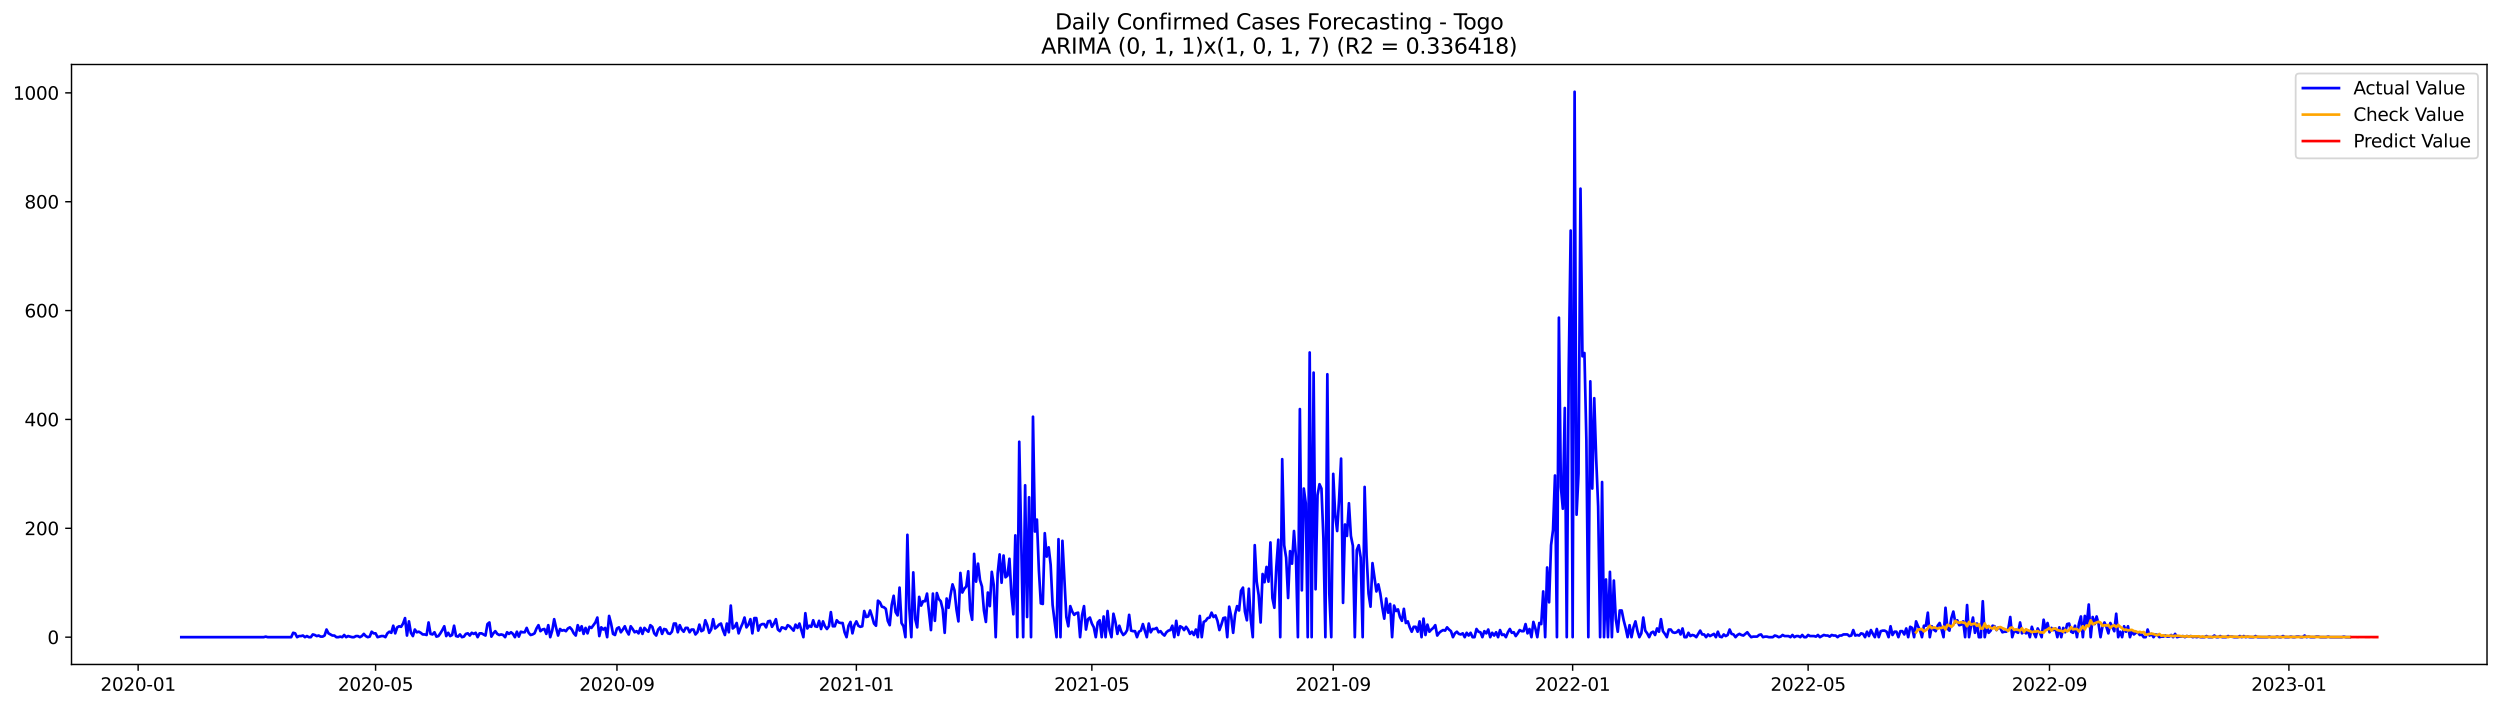 <?xml version="1.0" encoding="utf-8" standalone="no"?>
<!DOCTYPE svg PUBLIC "-//W3C//DTD SVG 1.1//EN"
  "http://www.w3.org/Graphics/SVG/1.1/DTD/svg11.dtd">
<svg xmlns:xlink="http://www.w3.org/1999/xlink" width="1386.05pt" height="392.274pt" viewBox="0 0 1386.05 392.274" xmlns="http://www.w3.org/2000/svg" version="1.1">
 <defs>
  <style type="text/css">*{stroke-linejoin: round; stroke-linecap: butt}</style>
 </defs>
 <g id="figure_1">
  <g id="patch_1">
   <path d="M 0 392.274 
L 1386.05 392.274 
L 1386.05 0 
L 0 0 
z
" style="fill: #ffffff"/>
  </g>
  <g id="axes_1">
   <g id="patch_2">
    <path d="M 39.65 368.396 
L 1378.85 368.396 
L 1378.85 35.755 
L 39.65 35.755 
z
" style="fill: #ffffff"/>
   </g>
   <g id="matplotlib.axis_1">
    <g id="xtick_1">
     <g id="line2d_1">
      <defs>
       <path id="m544995fcca" d="M 0 0 
L 0 3.5 
" style="stroke: #000000; stroke-width: 0.8"/>
      </defs>
      <g>
       <use xlink:href="#m544995fcca" x="76.587" y="368.396" style="stroke: #000000; stroke-width: 0.8"/>
      </g>
     </g>
     <g id="text_1">
      <!-- 2020-01 -->
      <g transform="translate(55.696 382.994)scale(0.1 -0.1)">
       <defs>
        <path id="DejaVuSans-32" d="M 1228 531 
L 3431 531 
L 3431 0 
L 469 0 
L 469 531 
Q 828 903 1448 1529 
Q 2069 2156 2228 2338 
Q 2531 2678 2651 2914 
Q 2772 3150 2772 3378 
Q 2772 3750 2511 3984 
Q 2250 4219 1831 4219 
Q 1534 4219 1204 4116 
Q 875 4013 500 3803 
L 500 4441 
Q 881 4594 1212 4672 
Q 1544 4750 1819 4750 
Q 2544 4750 2975 4387 
Q 3406 4025 3406 3419 
Q 3406 3131 3298 2873 
Q 3191 2616 2906 2266 
Q 2828 2175 2409 1742 
Q 1991 1309 1228 531 
z
" transform="scale(0.016)"/>
        <path id="DejaVuSans-30" d="M 2034 4250 
Q 1547 4250 1301 3770 
Q 1056 3291 1056 2328 
Q 1056 1369 1301 889 
Q 1547 409 2034 409 
Q 2525 409 2770 889 
Q 3016 1369 3016 2328 
Q 3016 3291 2770 3770 
Q 2525 4250 2034 4250 
z
M 2034 4750 
Q 2819 4750 3233 4129 
Q 3647 3509 3647 2328 
Q 3647 1150 3233 529 
Q 2819 -91 2034 -91 
Q 1250 -91 836 529 
Q 422 1150 422 2328 
Q 422 3509 836 4129 
Q 1250 4750 2034 4750 
z
" transform="scale(0.016)"/>
        <path id="DejaVuSans-2d" d="M 313 2009 
L 1997 2009 
L 1997 1497 
L 313 1497 
L 313 2009 
z
" transform="scale(0.016)"/>
        <path id="DejaVuSans-31" d="M 794 531 
L 1825 531 
L 1825 4091 
L 703 3866 
L 703 4441 
L 1819 4666 
L 2450 4666 
L 2450 531 
L 3481 531 
L 3481 0 
L 794 0 
L 794 531 
z
" transform="scale(0.016)"/>
       </defs>
       <use xlink:href="#DejaVuSans-32"/>
       <use xlink:href="#DejaVuSans-30" x="63.623"/>
       <use xlink:href="#DejaVuSans-32" x="127.246"/>
       <use xlink:href="#DejaVuSans-30" x="190.869"/>
       <use xlink:href="#DejaVuSans-2d" x="254.492"/>
       <use xlink:href="#DejaVuSans-30" x="290.576"/>
       <use xlink:href="#DejaVuSans-31" x="354.199"/>
      </g>
     </g>
    </g>
    <g id="xtick_2">
     <g id="line2d_2">
      <g>
       <use xlink:href="#m544995fcca" x="208.233" y="368.396" style="stroke: #000000; stroke-width: 0.8"/>
      </g>
     </g>
     <g id="text_2">
      <!-- 2020-05 -->
      <g transform="translate(187.342 382.994)scale(0.1 -0.1)">
       <defs>
        <path id="DejaVuSans-35" d="M 691 4666 
L 3169 4666 
L 3169 4134 
L 1269 4134 
L 1269 2991 
Q 1406 3038 1543 3061 
Q 1681 3084 1819 3084 
Q 2600 3084 3056 2656 
Q 3513 2228 3513 1497 
Q 3513 744 3044 326 
Q 2575 -91 1722 -91 
Q 1428 -91 1123 -41 
Q 819 9 494 109 
L 494 744 
Q 775 591 1075 516 
Q 1375 441 1709 441 
Q 2250 441 2565 725 
Q 2881 1009 2881 1497 
Q 2881 1984 2565 2268 
Q 2250 2553 1709 2553 
Q 1456 2553 1204 2497 
Q 953 2441 691 2322 
L 691 4666 
z
" transform="scale(0.016)"/>
       </defs>
       <use xlink:href="#DejaVuSans-32"/>
       <use xlink:href="#DejaVuSans-30" x="63.623"/>
       <use xlink:href="#DejaVuSans-32" x="127.246"/>
       <use xlink:href="#DejaVuSans-30" x="190.869"/>
       <use xlink:href="#DejaVuSans-2d" x="254.492"/>
       <use xlink:href="#DejaVuSans-30" x="290.576"/>
       <use xlink:href="#DejaVuSans-35" x="354.199"/>
      </g>
     </g>
    </g>
    <g id="xtick_3">
     <g id="line2d_3">
      <g>
       <use xlink:href="#m544995fcca" x="342.055" y="368.396" style="stroke: #000000; stroke-width: 0.8"/>
      </g>
     </g>
     <g id="text_3">
      <!-- 2020-09 -->
      <g transform="translate(321.164 382.994)scale(0.1 -0.1)">
       <defs>
        <path id="DejaVuSans-39" d="M 703 97 
L 703 672 
Q 941 559 1184 500 
Q 1428 441 1663 441 
Q 2288 441 2617 861 
Q 2947 1281 2994 2138 
Q 2813 1869 2534 1725 
Q 2256 1581 1919 1581 
Q 1219 1581 811 2004 
Q 403 2428 403 3163 
Q 403 3881 828 4315 
Q 1253 4750 1959 4750 
Q 2769 4750 3195 4129 
Q 3622 3509 3622 2328 
Q 3622 1225 3098 567 
Q 2575 -91 1691 -91 
Q 1453 -91 1209 -44 
Q 966 3 703 97 
z
M 1959 2075 
Q 2384 2075 2632 2365 
Q 2881 2656 2881 3163 
Q 2881 3666 2632 3958 
Q 2384 4250 1959 4250 
Q 1534 4250 1286 3958 
Q 1038 3666 1038 3163 
Q 1038 2656 1286 2365 
Q 1534 2075 1959 2075 
z
" transform="scale(0.016)"/>
       </defs>
       <use xlink:href="#DejaVuSans-32"/>
       <use xlink:href="#DejaVuSans-30" x="63.623"/>
       <use xlink:href="#DejaVuSans-32" x="127.246"/>
       <use xlink:href="#DejaVuSans-30" x="190.869"/>
       <use xlink:href="#DejaVuSans-2d" x="254.492"/>
       <use xlink:href="#DejaVuSans-30" x="290.576"/>
       <use xlink:href="#DejaVuSans-39" x="354.199"/>
      </g>
     </g>
    </g>
    <g id="xtick_4">
     <g id="line2d_4">
      <g>
       <use xlink:href="#m544995fcca" x="474.789" y="368.396" style="stroke: #000000; stroke-width: 0.8"/>
      </g>
     </g>
     <g id="text_4">
      <!-- 2021-01 -->
      <g transform="translate(453.898 382.994)scale(0.1 -0.1)">
       <use xlink:href="#DejaVuSans-32"/>
       <use xlink:href="#DejaVuSans-30" x="63.623"/>
       <use xlink:href="#DejaVuSans-32" x="127.246"/>
       <use xlink:href="#DejaVuSans-31" x="190.869"/>
       <use xlink:href="#DejaVuSans-2d" x="254.492"/>
       <use xlink:href="#DejaVuSans-30" x="290.576"/>
       <use xlink:href="#DejaVuSans-31" x="354.199"/>
      </g>
     </g>
    </g>
    <g id="xtick_5">
     <g id="line2d_5">
      <g>
       <use xlink:href="#m544995fcca" x="605.347" y="368.396" style="stroke: #000000; stroke-width: 0.8"/>
      </g>
     </g>
     <g id="text_5">
      <!-- 2021-05 -->
      <g transform="translate(584.456 382.994)scale(0.1 -0.1)">
       <use xlink:href="#DejaVuSans-32"/>
       <use xlink:href="#DejaVuSans-30" x="63.623"/>
       <use xlink:href="#DejaVuSans-32" x="127.246"/>
       <use xlink:href="#DejaVuSans-31" x="190.869"/>
       <use xlink:href="#DejaVuSans-2d" x="254.492"/>
       <use xlink:href="#DejaVuSans-30" x="290.576"/>
       <use xlink:href="#DejaVuSans-35" x="354.199"/>
      </g>
     </g>
    </g>
    <g id="xtick_6">
     <g id="line2d_6">
      <g>
       <use xlink:href="#m544995fcca" x="739.17" y="368.396" style="stroke: #000000; stroke-width: 0.8"/>
      </g>
     </g>
     <g id="text_6">
      <!-- 2021-09 -->
      <g transform="translate(718.278 382.994)scale(0.1 -0.1)">
       <use xlink:href="#DejaVuSans-32"/>
       <use xlink:href="#DejaVuSans-30" x="63.623"/>
       <use xlink:href="#DejaVuSans-32" x="127.246"/>
       <use xlink:href="#DejaVuSans-31" x="190.869"/>
       <use xlink:href="#DejaVuSans-2d" x="254.492"/>
       <use xlink:href="#DejaVuSans-30" x="290.576"/>
       <use xlink:href="#DejaVuSans-39" x="354.199"/>
      </g>
     </g>
    </g>
    <g id="xtick_7">
     <g id="line2d_7">
      <g>
       <use xlink:href="#m544995fcca" x="871.904" y="368.396" style="stroke: #000000; stroke-width: 0.8"/>
      </g>
     </g>
     <g id="text_7">
      <!-- 2022-01 -->
      <g transform="translate(851.012 382.994)scale(0.1 -0.1)">
       <use xlink:href="#DejaVuSans-32"/>
       <use xlink:href="#DejaVuSans-30" x="63.623"/>
       <use xlink:href="#DejaVuSans-32" x="127.246"/>
       <use xlink:href="#DejaVuSans-32" x="190.869"/>
       <use xlink:href="#DejaVuSans-2d" x="254.492"/>
       <use xlink:href="#DejaVuSans-30" x="290.576"/>
       <use xlink:href="#DejaVuSans-31" x="354.199"/>
      </g>
     </g>
    </g>
    <g id="xtick_8">
     <g id="line2d_8">
      <g>
       <use xlink:href="#m544995fcca" x="1002.462" y="368.396" style="stroke: #000000; stroke-width: 0.8"/>
      </g>
     </g>
     <g id="text_8">
      <!-- 2022-05 -->
      <g transform="translate(981.57 382.994)scale(0.1 -0.1)">
       <use xlink:href="#DejaVuSans-32"/>
       <use xlink:href="#DejaVuSans-30" x="63.623"/>
       <use xlink:href="#DejaVuSans-32" x="127.246"/>
       <use xlink:href="#DejaVuSans-32" x="190.869"/>
       <use xlink:href="#DejaVuSans-2d" x="254.492"/>
       <use xlink:href="#DejaVuSans-30" x="290.576"/>
       <use xlink:href="#DejaVuSans-35" x="354.199"/>
      </g>
     </g>
    </g>
    <g id="xtick_9">
     <g id="line2d_9">
      <g>
       <use xlink:href="#m544995fcca" x="1136.284" y="368.396" style="stroke: #000000; stroke-width: 0.8"/>
      </g>
     </g>
     <g id="text_9">
      <!-- 2022-09 -->
      <g transform="translate(1115.392 382.994)scale(0.1 -0.1)">
       <use xlink:href="#DejaVuSans-32"/>
       <use xlink:href="#DejaVuSans-30" x="63.623"/>
       <use xlink:href="#DejaVuSans-32" x="127.246"/>
       <use xlink:href="#DejaVuSans-32" x="190.869"/>
       <use xlink:href="#DejaVuSans-2d" x="254.492"/>
       <use xlink:href="#DejaVuSans-30" x="290.576"/>
       <use xlink:href="#DejaVuSans-39" x="354.199"/>
      </g>
     </g>
    </g>
    <g id="xtick_10">
     <g id="line2d_10">
      <g>
       <use xlink:href="#m544995fcca" x="1269.018" y="368.396" style="stroke: #000000; stroke-width: 0.8"/>
      </g>
     </g>
     <g id="text_10">
      <!-- 2023-01 -->
      <g transform="translate(1248.127 382.994)scale(0.1 -0.1)">
       <defs>
        <path id="DejaVuSans-33" d="M 2597 2516 
Q 3050 2419 3304 2112 
Q 3559 1806 3559 1356 
Q 3559 666 3084 287 
Q 2609 -91 1734 -91 
Q 1441 -91 1130 -33 
Q 819 25 488 141 
L 488 750 
Q 750 597 1062 519 
Q 1375 441 1716 441 
Q 2309 441 2620 675 
Q 2931 909 2931 1356 
Q 2931 1769 2642 2001 
Q 2353 2234 1838 2234 
L 1294 2234 
L 1294 2753 
L 1863 2753 
Q 2328 2753 2575 2939 
Q 2822 3125 2822 3475 
Q 2822 3834 2567 4026 
Q 2313 4219 1838 4219 
Q 1578 4219 1281 4162 
Q 984 4106 628 3988 
L 628 4550 
Q 988 4650 1302 4700 
Q 1616 4750 1894 4750 
Q 2613 4750 3031 4423 
Q 3450 4097 3450 3541 
Q 3450 3153 3228 2886 
Q 3006 2619 2597 2516 
z
" transform="scale(0.016)"/>
       </defs>
       <use xlink:href="#DejaVuSans-32"/>
       <use xlink:href="#DejaVuSans-30" x="63.623"/>
       <use xlink:href="#DejaVuSans-32" x="127.246"/>
       <use xlink:href="#DejaVuSans-33" x="190.869"/>
       <use xlink:href="#DejaVuSans-2d" x="254.492"/>
       <use xlink:href="#DejaVuSans-30" x="290.576"/>
       <use xlink:href="#DejaVuSans-31" x="354.199"/>
      </g>
     </g>
    </g>
   </g>
   <g id="matplotlib.axis_2">
    <g id="ytick_1">
     <g id="line2d_11">
      <defs>
       <path id="m75d3fea4f8" d="M 0 0 
L -3.5 0 
" style="stroke: #000000; stroke-width: 0.8"/>
      </defs>
      <g>
       <use xlink:href="#m75d3fea4f8" x="39.65" y="353.254" style="stroke: #000000; stroke-width: 0.8"/>
      </g>
     </g>
     <g id="text_11">
      <!-- 0 -->
      <g transform="translate(26.288 357.053)scale(0.1 -0.1)">
       <use xlink:href="#DejaVuSans-30"/>
      </g>
     </g>
    </g>
    <g id="ytick_2">
     <g id="line2d_12">
      <g>
       <use xlink:href="#m75d3fea4f8" x="39.65" y="292.899" style="stroke: #000000; stroke-width: 0.8"/>
      </g>
     </g>
     <g id="text_12">
      <!-- 200 -->
      <g transform="translate(13.562 296.698)scale(0.1 -0.1)">
       <use xlink:href="#DejaVuSans-32"/>
       <use xlink:href="#DejaVuSans-30" x="63.623"/>
       <use xlink:href="#DejaVuSans-30" x="127.246"/>
      </g>
     </g>
    </g>
    <g id="ytick_3">
     <g id="line2d_13">
      <g>
       <use xlink:href="#m75d3fea4f8" x="39.65" y="232.544" style="stroke: #000000; stroke-width: 0.8"/>
      </g>
     </g>
     <g id="text_13">
      <!-- 400 -->
      <g transform="translate(13.562 236.343)scale(0.1 -0.1)">
       <defs>
        <path id="DejaVuSans-34" d="M 2419 4116 
L 825 1625 
L 2419 1625 
L 2419 4116 
z
M 2253 4666 
L 3047 4666 
L 3047 1625 
L 3713 1625 
L 3713 1100 
L 3047 1100 
L 3047 0 
L 2419 0 
L 2419 1100 
L 313 1100 
L 313 1709 
L 2253 4666 
z
" transform="scale(0.016)"/>
       </defs>
       <use xlink:href="#DejaVuSans-34"/>
       <use xlink:href="#DejaVuSans-30" x="63.623"/>
       <use xlink:href="#DejaVuSans-30" x="127.246"/>
      </g>
     </g>
    </g>
    <g id="ytick_4">
     <g id="line2d_14">
      <g>
       <use xlink:href="#m75d3fea4f8" x="39.65" y="172.189" style="stroke: #000000; stroke-width: 0.8"/>
      </g>
     </g>
     <g id="text_14">
      <!-- 600 -->
      <g transform="translate(13.562 175.988)scale(0.1 -0.1)">
       <defs>
        <path id="DejaVuSans-36" d="M 2113 2584 
Q 1688 2584 1439 2293 
Q 1191 2003 1191 1497 
Q 1191 994 1439 701 
Q 1688 409 2113 409 
Q 2538 409 2786 701 
Q 3034 994 3034 1497 
Q 3034 2003 2786 2293 
Q 2538 2584 2113 2584 
z
M 3366 4563 
L 3366 3988 
Q 3128 4100 2886 4159 
Q 2644 4219 2406 4219 
Q 1781 4219 1451 3797 
Q 1122 3375 1075 2522 
Q 1259 2794 1537 2939 
Q 1816 3084 2150 3084 
Q 2853 3084 3261 2657 
Q 3669 2231 3669 1497 
Q 3669 778 3244 343 
Q 2819 -91 2113 -91 
Q 1303 -91 875 529 
Q 447 1150 447 2328 
Q 447 3434 972 4092 
Q 1497 4750 2381 4750 
Q 2619 4750 2861 4703 
Q 3103 4656 3366 4563 
z
" transform="scale(0.016)"/>
       </defs>
       <use xlink:href="#DejaVuSans-36"/>
       <use xlink:href="#DejaVuSans-30" x="63.623"/>
       <use xlink:href="#DejaVuSans-30" x="127.246"/>
      </g>
     </g>
    </g>
    <g id="ytick_5">
     <g id="line2d_15">
      <g>
       <use xlink:href="#m75d3fea4f8" x="39.65" y="111.834" style="stroke: #000000; stroke-width: 0.8"/>
      </g>
     </g>
     <g id="text_15">
      <!-- 800 -->
      <g transform="translate(13.562 115.633)scale(0.1 -0.1)">
       <defs>
        <path id="DejaVuSans-38" d="M 2034 2216 
Q 1584 2216 1326 1975 
Q 1069 1734 1069 1313 
Q 1069 891 1326 650 
Q 1584 409 2034 409 
Q 2484 409 2743 651 
Q 3003 894 3003 1313 
Q 3003 1734 2745 1975 
Q 2488 2216 2034 2216 
z
M 1403 2484 
Q 997 2584 770 2862 
Q 544 3141 544 3541 
Q 544 4100 942 4425 
Q 1341 4750 2034 4750 
Q 2731 4750 3128 4425 
Q 3525 4100 3525 3541 
Q 3525 3141 3298 2862 
Q 3072 2584 2669 2484 
Q 3125 2378 3379 2068 
Q 3634 1759 3634 1313 
Q 3634 634 3220 271 
Q 2806 -91 2034 -91 
Q 1263 -91 848 271 
Q 434 634 434 1313 
Q 434 1759 690 2068 
Q 947 2378 1403 2484 
z
M 1172 3481 
Q 1172 3119 1398 2916 
Q 1625 2713 2034 2713 
Q 2441 2713 2670 2916 
Q 2900 3119 2900 3481 
Q 2900 3844 2670 4047 
Q 2441 4250 2034 4250 
Q 1625 4250 1398 4047 
Q 1172 3844 1172 3481 
z
" transform="scale(0.016)"/>
       </defs>
       <use xlink:href="#DejaVuSans-38"/>
       <use xlink:href="#DejaVuSans-30" x="63.623"/>
       <use xlink:href="#DejaVuSans-30" x="127.246"/>
      </g>
     </g>
    </g>
    <g id="ytick_6">
     <g id="line2d_16">
      <g>
       <use xlink:href="#m75d3fea4f8" x="39.65" y="51.479" style="stroke: #000000; stroke-width: 0.8"/>
      </g>
     </g>
     <g id="text_16">
      <!-- 1000 -->
      <g transform="translate(7.2 55.278)scale(0.1 -0.1)">
       <use xlink:href="#DejaVuSans-31"/>
       <use xlink:href="#DejaVuSans-30" x="63.623"/>
       <use xlink:href="#DejaVuSans-30" x="127.246"/>
       <use xlink:href="#DejaVuSans-30" x="190.869"/>
      </g>
     </g>
    </g>
   </g>
   <g id="line2d_17">
    <path d="M 100.523 353.254 
L 146.218 353.254 
L 147.306 352.952 
L 148.394 353.254 
L 161.45 353.254 
L 162.538 350.84 
L 163.626 351.142 
L 164.714 353.254 
L 165.802 352.651 
L 166.89 352.651 
L 167.978 352.349 
L 169.066 353.254 
L 170.154 352.651 
L 171.242 353.254 
L 172.33 353.254 
L 173.418 351.745 
L 174.506 352.047 
L 175.594 352.651 
L 176.682 352.349 
L 177.77 352.952 
L 178.858 352.952 
L 179.946 352.349 
L 181.034 349.029 
L 182.122 351.142 
L 184.298 352.349 
L 185.386 352.349 
L 186.473 353.254 
L 187.561 353.254 
L 188.649 352.952 
L 189.737 353.254 
L 190.825 352.047 
L 191.913 353.254 
L 193.001 352.651 
L 195.177 353.254 
L 196.265 353.254 
L 197.353 352.651 
L 198.441 352.651 
L 199.529 353.254 
L 200.617 352.651 
L 201.705 351.443 
L 202.793 352.651 
L 203.881 353.254 
L 204.969 352.952 
L 206.057 350.236 
L 207.145 351.142 
L 208.233 351.142 
L 209.321 353.254 
L 211.497 352.651 
L 212.585 352.651 
L 213.673 353.254 
L 214.761 351.142 
L 215.849 350.236 
L 216.937 350.84 
L 218.025 346.917 
L 219.113 351.142 
L 220.201 347.822 
L 221.289 347.219 
L 222.377 347.52 
L 223.465 345.71 
L 224.553 342.692 
L 225.641 352.349 
L 226.729 344.503 
L 227.817 350.84 
L 228.905 352.651 
L 229.993 349.029 
L 231.081 350.538 
L 232.169 350.236 
L 233.257 350.84 
L 234.345 351.745 
L 235.433 351.745 
L 236.521 352.047 
L 237.609 345.106 
L 238.697 351.443 
L 239.785 351.745 
L 240.873 350.538 
L 241.961 352.952 
L 243.049 352.651 
L 244.137 351.142 
L 245.225 349.331 
L 246.313 347.219 
L 247.401 352.651 
L 248.489 350.84 
L 249.577 352.651 
L 250.665 352.047 
L 251.753 346.917 
L 252.841 352.651 
L 253.929 352.952 
L 255.017 351.745 
L 256.104 353.254 
L 257.192 352.952 
L 258.28 351.443 
L 259.368 351.142 
L 260.456 352.349 
L 261.544 350.84 
L 262.632 351.443 
L 263.72 350.84 
L 264.808 353.254 
L 265.896 351.142 
L 266.984 351.142 
L 269.16 352.349 
L 270.248 346.011 
L 271.336 345.106 
L 272.424 352.952 
L 273.512 351.142 
L 274.6 349.935 
L 275.688 351.443 
L 276.776 352.047 
L 277.864 351.745 
L 278.952 352.047 
L 280.04 353.254 
L 281.128 350.538 
L 282.216 351.443 
L 283.304 350.538 
L 284.392 351.443 
L 285.48 353.254 
L 286.568 350.236 
L 287.656 352.952 
L 288.744 350.236 
L 289.832 350.538 
L 290.92 350.538 
L 292.008 348.124 
L 293.096 350.84 
L 294.184 352.047 
L 295.272 351.745 
L 296.36 351.142 
L 297.448 348.426 
L 298.536 346.615 
L 299.624 349.935 
L 300.712 349.029 
L 301.8 348.727 
L 302.888 351.443 
L 303.976 346.615 
L 305.064 353.254 
L 306.152 349.633 
L 307.24 343.296 
L 308.328 348.124 
L 309.416 352.349 
L 310.504 348.727 
L 311.592 349.633 
L 312.68 349.331 
L 313.768 349.935 
L 314.856 348.426 
L 315.944 347.822 
L 317.032 349.029 
L 318.12 351.142 
L 319.208 352.349 
L 320.296 346.615 
L 321.384 349.633 
L 322.472 347.219 
L 323.56 351.443 
L 324.648 348.124 
L 325.735 351.142 
L 326.823 347.52 
L 327.911 348.124 
L 330.087 345.106 
L 331.175 342.39 
L 332.263 352.651 
L 333.351 347.822 
L 334.439 349.029 
L 335.527 348.124 
L 336.615 353.254 
L 337.703 341.485 
L 338.791 345.71 
L 339.879 351.443 
L 340.967 352.047 
L 342.055 348.426 
L 343.143 347.822 
L 344.231 350.538 
L 345.319 349.029 
L 346.407 347.219 
L 347.495 349.935 
L 348.583 351.745 
L 349.671 347.219 
L 350.759 348.727 
L 351.847 350.538 
L 352.935 349.935 
L 354.023 351.142 
L 355.111 348.124 
L 356.199 351.443 
L 357.287 348.124 
L 358.375 349.331 
L 359.463 350.236 
L 360.551 346.615 
L 361.639 347.52 
L 362.727 351.142 
L 363.815 352.349 
L 364.903 349.029 
L 365.991 347.822 
L 367.079 351.443 
L 368.167 348.727 
L 369.255 349.029 
L 370.343 351.142 
L 371.431 351.443 
L 372.519 350.236 
L 373.607 345.71 
L 374.695 345.71 
L 375.783 350.538 
L 376.871 346.615 
L 377.959 349.029 
L 379.047 350.236 
L 380.135 348.124 
L 381.223 348.124 
L 382.311 350.538 
L 383.399 349.029 
L 384.487 349.029 
L 385.575 351.745 
L 386.663 350.538 
L 387.751 346.313 
L 388.839 349.935 
L 389.927 349.331 
L 391.015 343.899 
L 392.103 346.615 
L 393.191 350.84 
L 394.279 349.029 
L 395.366 343.296 
L 396.454 348.426 
L 397.542 347.52 
L 398.63 346.313 
L 399.718 345.71 
L 400.806 349.331 
L 401.894 352.047 
L 402.982 345.71 
L 404.07 350.538 
L 405.158 335.751 
L 406.246 348.426 
L 407.334 347.52 
L 408.422 345.408 
L 409.51 351.142 
L 410.598 348.124 
L 411.686 345.71 
L 412.774 342.39 
L 413.862 347.822 
L 414.95 346.313 
L 416.038 343.296 
L 417.126 351.142 
L 418.214 342.692 
L 419.302 342.692 
L 420.39 349.633 
L 421.478 346.615 
L 422.566 346.011 
L 423.654 346.011 
L 424.742 347.822 
L 425.83 344.503 
L 426.918 344.201 
L 428.006 347.52 
L 429.094 345.71 
L 430.182 343.296 
L 431.27 349.029 
L 432.358 349.935 
L 433.446 347.822 
L 434.534 348.124 
L 435.622 348.727 
L 436.71 346.615 
L 437.798 347.219 
L 439.974 349.633 
L 441.062 346.313 
L 442.15 348.124 
L 443.238 345.71 
L 445.414 353.254 
L 446.502 339.976 
L 447.59 348.426 
L 448.678 346.917 
L 449.766 347.52 
L 450.854 343.899 
L 451.942 347.219 
L 453.03 347.52 
L 454.118 344.201 
L 455.206 348.727 
L 456.294 344.503 
L 457.382 347.219 
L 458.47 348.727 
L 459.558 347.219 
L 460.646 339.372 
L 461.734 347.219 
L 462.822 347.219 
L 463.91 343.899 
L 464.998 345.106 
L 466.085 345.408 
L 467.173 345.408 
L 468.261 350.538 
L 469.349 353.254 
L 470.437 346.917 
L 471.525 344.804 
L 472.613 351.142 
L 473.701 346.615 
L 474.789 344.503 
L 475.877 346.917 
L 476.965 347.52 
L 478.053 347.219 
L 479.141 338.769 
L 480.229 342.088 
L 481.317 341.787 
L 482.405 338.467 
L 483.493 341.787 
L 484.581 345.71 
L 485.669 346.917 
L 486.757 333.035 
L 487.845 333.94 
L 488.933 336.355 
L 490.021 336.656 
L 491.109 337.562 
L 492.197 344.201 
L 493.285 346.615 
L 494.373 335.449 
L 495.461 330.319 
L 496.549 339.372 
L 497.637 341.183 
L 498.725 325.793 
L 499.813 345.408 
L 500.901 347.219 
L 501.989 353.254 
L 503.077 296.52 
L 504.165 337.562 
L 505.253 353.254 
L 506.341 317.343 
L 507.429 343.296 
L 508.517 347.822 
L 509.605 330.923 
L 510.693 335.751 
L 511.781 333.337 
L 512.869 333.337 
L 513.957 329.112 
L 516.133 349.331 
L 517.221 329.112 
L 518.309 344.201 
L 519.397 328.81 
L 520.485 332.13 
L 521.573 333.337 
L 522.661 337.864 
L 523.749 350.84 
L 524.837 331.828 
L 525.925 336.958 
L 527.013 329.716 
L 528.101 323.982 
L 529.189 327.301 
L 530.277 337.864 
L 531.365 344.503 
L 532.453 317.645 
L 533.541 328.509 
L 534.629 326.396 
L 535.716 325.189 
L 536.804 316.739 
L 537.892 338.165 
L 538.98 343.597 
L 540.068 307.083 
L 541.156 322.473 
L 542.244 312.514 
L 543.332 321.568 
L 544.42 325.189 
L 545.508 338.467 
L 546.596 344.804 
L 547.684 328.509 
L 548.772 336.053 
L 549.86 317.041 
L 550.948 324.284 
L 552.036 353.254 
L 553.124 317.946 
L 554.212 307.384 
L 555.3 323.077 
L 556.388 307.988 
L 557.476 320.059 
L 558.564 319.154 
L 559.652 309.798 
L 560.74 329.414 
L 561.828 340.58 
L 562.916 296.822 
L 564.004 353.254 
L 565.092 244.917 
L 567.268 353.254 
L 568.356 269.059 
L 569.444 342.088 
L 570.532 275.698 
L 571.62 353.254 
L 572.708 231.035 
L 573.796 294.71 
L 574.884 288.071 
L 575.972 316.136 
L 577.06 334.544 
L 578.148 334.846 
L 579.236 295.615 
L 580.324 308.591 
L 581.412 303.461 
L 582.5 313.118 
L 583.588 335.449 
L 585.764 353.254 
L 586.852 298.935 
L 587.94 353.254 
L 589.028 299.84 
L 591.204 342.088 
L 592.292 347.219 
L 593.38 336.053 
L 594.468 339.071 
L 595.556 340.881 
L 596.644 339.976 
L 597.732 339.674 
L 598.82 353.254 
L 599.908 341.183 
L 600.996 336.053 
L 602.084 349.029 
L 603.172 343.296 
L 604.26 342.39 
L 605.347 345.71 
L 606.435 347.822 
L 607.523 353.254 
L 608.611 345.106 
L 609.699 343.899 
L 610.787 353.254 
L 611.875 341.787 
L 612.963 353.254 
L 614.051 338.769 
L 615.139 349.331 
L 616.227 353.254 
L 617.315 340.278 
L 618.403 344.804 
L 619.491 351.443 
L 620.579 346.917 
L 621.667 350.236 
L 622.755 352.047 
L 623.843 351.142 
L 624.931 349.331 
L 626.019 340.881 
L 627.107 349.633 
L 628.195 349.935 
L 629.283 349.935 
L 630.371 353.254 
L 631.459 350.236 
L 632.547 349.633 
L 633.635 346.011 
L 635.811 353.254 
L 636.899 345.71 
L 637.987 350.538 
L 639.075 348.727 
L 640.163 348.727 
L 641.251 348.124 
L 642.339 350.538 
L 643.427 349.935 
L 644.515 351.443 
L 645.603 352.349 
L 646.691 350.538 
L 647.779 349.633 
L 648.867 349.331 
L 649.955 346.917 
L 651.043 353.254 
L 652.131 344.201 
L 653.219 352.047 
L 654.307 347.219 
L 655.395 347.822 
L 656.483 349.331 
L 657.571 347.52 
L 658.659 349.029 
L 659.747 351.443 
L 660.835 350.236 
L 661.923 352.047 
L 663.011 349.029 
L 664.099 353.254 
L 665.187 341.485 
L 666.275 353.254 
L 667.363 344.804 
L 668.451 344.201 
L 669.539 342.692 
L 670.627 342.39 
L 671.715 339.674 
L 672.803 342.088 
L 673.891 341.183 
L 674.978 344.201 
L 676.066 349.331 
L 677.154 346.313 
L 678.242 342.692 
L 679.33 342.39 
L 680.418 353.254 
L 681.506 336.355 
L 682.594 341.787 
L 683.682 350.84 
L 684.77 340.58 
L 685.858 336.053 
L 686.946 338.467 
L 688.034 327.603 
L 689.122 325.793 
L 690.21 339.071 
L 691.298 343.899 
L 692.386 326.396 
L 693.474 343.597 
L 694.562 353.254 
L 695.65 302.254 
L 696.738 322.473 
L 697.826 330.017 
L 698.914 345.106 
L 700.002 318.248 
L 701.09 322.775 
L 702.178 314.325 
L 703.266 322.473 
L 704.354 300.745 
L 705.442 331.526 
L 706.53 336.958 
L 707.618 314.325 
L 708.706 299.236 
L 709.794 353.254 
L 710.882 254.574 
L 711.97 302.254 
L 713.058 309.195 
L 714.146 331.526 
L 715.234 305.574 
L 716.322 312.514 
L 717.41 294.408 
L 718.498 308.893 
L 719.586 353.254 
L 720.674 226.81 
L 721.762 327.301 
L 722.85 270.869 
L 723.938 279.017 
L 725.026 353.254 
L 726.114 195.426 
L 727.202 353.254 
L 728.29 206.591 
L 729.378 326.698 
L 730.466 274.491 
L 731.554 268.455 
L 732.642 270.869 
L 733.73 298.633 
L 734.818 353.254 
L 735.906 207.497 
L 736.994 329.112 
L 738.082 353.254 
L 739.17 262.722 
L 740.258 285.656 
L 741.346 294.408 
L 742.434 276.603 
L 743.522 254.272 
L 744.609 334.242 
L 745.697 290.787 
L 746.785 297.124 
L 747.873 279.017 
L 748.961 297.124 
L 750.049 302.556 
L 751.137 353.254 
L 752.225 304.97 
L 753.313 302.254 
L 754.401 309.195 
L 755.489 353.254 
L 756.577 269.964 
L 757.665 307.988 
L 758.753 329.112 
L 759.841 336.355 
L 760.929 312.213 
L 763.105 327.905 
L 764.193 323.982 
L 765.281 329.112 
L 766.369 336.656 
L 767.457 342.994 
L 768.545 331.828 
L 769.633 339.674 
L 770.721 334.846 
L 771.809 353.254 
L 772.897 335.751 
L 773.985 338.769 
L 775.073 337.864 
L 776.161 342.088 
L 777.249 344.201 
L 778.337 337.562 
L 779.425 345.408 
L 780.513 344.503 
L 781.601 347.822 
L 782.689 350.236 
L 783.777 347.52 
L 784.865 347.52 
L 785.953 350.236 
L 787.041 344.503 
L 788.129 353.254 
L 789.217 342.994 
L 790.305 352.047 
L 791.393 346.313 
L 792.481 350.236 
L 793.569 349.029 
L 794.657 348.124 
L 795.745 346.615 
L 796.833 352.349 
L 797.921 350.84 
L 799.009 349.935 
L 800.097 349.331 
L 801.185 349.633 
L 802.273 347.822 
L 803.361 349.029 
L 804.449 349.935 
L 805.537 353.254 
L 806.625 351.142 
L 807.713 350.236 
L 808.801 351.443 
L 809.889 351.745 
L 810.977 351.142 
L 812.065 353.254 
L 813.153 350.84 
L 814.24 352.349 
L 815.328 350.84 
L 816.416 353.254 
L 817.504 353.254 
L 818.592 348.727 
L 819.68 350.236 
L 820.768 350.538 
L 821.856 353.254 
L 822.944 349.935 
L 824.032 351.142 
L 825.12 349.029 
L 826.208 353.254 
L 827.296 350.84 
L 828.384 352.349 
L 829.472 350.538 
L 830.56 353.254 
L 831.648 349.331 
L 832.736 352.047 
L 833.824 351.745 
L 834.912 353.254 
L 836 350.538 
L 837.088 348.727 
L 838.176 350.84 
L 839.264 350.538 
L 840.352 352.651 
L 841.44 351.142 
L 842.528 349.331 
L 843.616 349.935 
L 844.704 349.935 
L 845.792 346.011 
L 846.88 351.142 
L 847.968 348.727 
L 849.056 353.254 
L 850.144 344.804 
L 851.232 348.426 
L 852.32 353.254 
L 853.408 345.408 
L 854.496 346.011 
L 855.584 327.905 
L 856.672 353.254 
L 857.76 314.627 
L 858.848 333.94 
L 859.936 302.254 
L 861.024 293.804 
L 862.112 263.627 
L 863.2 353.254 
L 864.288 176.112 
L 865.376 269.964 
L 866.464 282.035 
L 867.552 226.207 
L 868.64 353.254 
L 869.728 205.083 
L 870.816 127.828 
L 871.904 353.254 
L 872.992 50.876 
L 874.08 285.355 
L 875.168 262.42 
L 876.256 104.591 
L 877.344 197.538 
L 878.432 195.728 
L 879.52 244.012 
L 880.608 353.254 
L 881.696 211.42 
L 882.784 270.869 
L 883.871 220.775 
L 884.959 254.272 
L 886.047 280.828 
L 887.135 353.254 
L 888.223 267.248 
L 889.311 353.254 
L 890.399 321.266 
L 891.487 353.254 
L 892.575 317.041 
L 893.663 353.254 
L 894.751 321.869 
L 895.839 343.296 
L 896.927 350.236 
L 898.015 338.467 
L 899.103 338.467 
L 900.191 343.899 
L 901.279 348.124 
L 902.367 353.254 
L 903.455 346.615 
L 904.543 353.254 
L 905.631 347.822 
L 906.719 344.503 
L 907.807 349.633 
L 908.895 353.254 
L 909.983 351.142 
L 911.071 342.39 
L 912.159 349.633 
L 913.247 351.142 
L 914.335 353.254 
L 915.423 350.84 
L 916.511 350.236 
L 917.599 352.047 
L 918.687 348.426 
L 919.775 350.236 
L 920.863 343.296 
L 921.951 349.935 
L 923.039 351.443 
L 924.127 353.254 
L 925.215 349.029 
L 926.303 349.029 
L 927.391 350.538 
L 928.479 350.84 
L 929.567 350.538 
L 930.655 349.331 
L 931.743 351.745 
L 932.831 348.426 
L 933.919 353.254 
L 935.007 353.254 
L 936.095 350.84 
L 937.183 352.651 
L 938.271 352.047 
L 939.359 352.349 
L 940.447 353.254 
L 942.623 349.633 
L 943.711 351.745 
L 944.799 351.745 
L 945.887 353.254 
L 946.975 351.745 
L 948.063 352.651 
L 950.239 351.443 
L 951.327 353.254 
L 952.415 350.236 
L 953.502 352.952 
L 954.59 353.254 
L 955.678 351.745 
L 956.766 352.651 
L 957.854 352.047 
L 958.942 349.029 
L 960.03 351.443 
L 961.118 351.745 
L 962.206 353.254 
L 963.294 352.047 
L 964.382 351.443 
L 965.47 352.047 
L 966.558 352.349 
L 968.734 350.538 
L 969.822 352.047 
L 970.91 353.254 
L 971.998 352.952 
L 974.174 352.952 
L 975.262 352.047 
L 976.35 351.745 
L 977.438 353.254 
L 978.526 352.952 
L 979.614 352.952 
L 980.702 353.254 
L 982.878 353.254 
L 983.966 352.349 
L 985.054 352.651 
L 986.142 353.254 
L 987.23 352.952 
L 988.318 352.047 
L 989.406 352.651 
L 991.582 352.651 
L 992.67 353.254 
L 993.758 352.047 
L 994.846 353.254 
L 995.934 352.651 
L 997.022 352.651 
L 998.11 353.254 
L 999.198 352.047 
L 1000.286 353.254 
L 1001.374 353.254 
L 1002.462 352.047 
L 1003.55 352.651 
L 1005.726 352.651 
L 1006.814 352.952 
L 1007.902 352.047 
L 1008.99 353.254 
L 1011.166 352.047 
L 1012.254 352.349 
L 1013.342 352.349 
L 1014.43 352.952 
L 1015.518 352.047 
L 1016.606 352.349 
L 1017.694 352.349 
L 1018.782 353.254 
L 1019.87 352.349 
L 1020.958 352.349 
L 1022.046 351.745 
L 1024.221 351.745 
L 1025.309 352.651 
L 1026.397 352.349 
L 1027.485 349.331 
L 1028.573 352.349 
L 1029.661 352.047 
L 1030.749 352.349 
L 1031.837 351.142 
L 1032.925 351.443 
L 1034.013 353.254 
L 1035.101 350.236 
L 1036.189 352.651 
L 1037.277 349.331 
L 1038.365 351.443 
L 1039.453 353.254 
L 1040.541 348.727 
L 1041.629 353.254 
L 1042.717 349.935 
L 1043.805 349.633 
L 1044.893 349.633 
L 1045.981 350.236 
L 1047.069 353.254 
L 1048.157 347.219 
L 1049.245 352.047 
L 1050.333 350.236 
L 1051.421 350.236 
L 1052.509 353.254 
L 1053.597 349.935 
L 1054.685 349.935 
L 1055.773 351.745 
L 1056.861 348.426 
L 1057.949 353.254 
L 1059.037 347.52 
L 1060.125 348.124 
L 1061.213 353.254 
L 1062.301 344.503 
L 1063.389 347.219 
L 1064.477 349.331 
L 1065.565 353.254 
L 1066.653 346.917 
L 1067.741 346.917 
L 1068.829 339.674 
L 1069.917 353.254 
L 1071.005 347.219 
L 1072.093 349.029 
L 1073.181 349.935 
L 1074.269 346.917 
L 1075.357 345.408 
L 1076.445 349.029 
L 1077.533 353.254 
L 1078.621 336.958 
L 1079.709 348.426 
L 1080.797 349.633 
L 1081.885 342.692 
L 1082.973 339.071 
L 1084.061 345.106 
L 1085.149 343.899 
L 1086.237 346.615 
L 1087.325 346.313 
L 1088.413 344.503 
L 1089.501 353.254 
L 1090.589 335.449 
L 1091.677 353.254 
L 1092.765 347.219 
L 1093.852 342.39 
L 1094.94 350.84 
L 1096.028 345.71 
L 1097.116 353.254 
L 1098.204 353.254 
L 1099.292 333.337 
L 1100.38 353.254 
L 1101.468 347.219 
L 1102.556 350.84 
L 1103.644 349.633 
L 1104.732 346.917 
L 1105.82 347.219 
L 1106.908 349.331 
L 1107.996 347.822 
L 1109.084 348.426 
L 1110.172 350.538 
L 1111.26 350.236 
L 1112.348 350.236 
L 1113.436 348.727 
L 1114.524 342.088 
L 1115.612 353.254 
L 1116.7 349.633 
L 1118.876 350.84 
L 1119.964 345.106 
L 1121.052 351.142 
L 1122.14 349.935 
L 1123.228 351.142 
L 1124.316 349.633 
L 1125.404 353.254 
L 1126.492 347.52 
L 1127.58 350.84 
L 1128.668 353.254 
L 1129.756 348.426 
L 1130.844 350.538 
L 1131.932 353.254 
L 1133.02 343.597 
L 1134.108 349.029 
L 1135.196 345.408 
L 1136.284 350.538 
L 1137.372 348.124 
L 1138.46 349.331 
L 1139.548 348.426 
L 1140.636 353.254 
L 1141.724 347.822 
L 1142.812 353.254 
L 1143.9 348.124 
L 1144.988 350.538 
L 1146.076 346.011 
L 1147.164 345.71 
L 1148.252 350.236 
L 1149.34 350.84 
L 1150.428 346.917 
L 1151.516 353.254 
L 1152.604 345.71 
L 1153.692 341.787 
L 1154.78 353.254 
L 1155.868 341.485 
L 1156.956 346.011 
L 1158.044 335.148 
L 1159.132 353.254 
L 1160.22 342.088 
L 1161.308 346.011 
L 1162.396 341.787 
L 1163.483 346.011 
L 1164.571 353.254 
L 1165.659 347.219 
L 1166.747 345.106 
L 1167.835 347.52 
L 1168.923 351.142 
L 1170.011 345.408 
L 1171.099 347.52 
L 1172.187 349.935 
L 1173.275 340.278 
L 1174.363 353.254 
L 1175.451 350.236 
L 1176.539 353.254 
L 1177.627 347.219 
L 1178.715 350.236 
L 1179.803 347.219 
L 1180.891 353.254 
L 1181.979 349.935 
L 1183.067 351.745 
L 1184.155 350.84 
L 1185.243 350.538 
L 1186.331 352.047 
L 1187.419 351.745 
L 1188.507 353.254 
L 1189.595 353.254 
L 1190.683 349.029 
L 1191.771 352.349 
L 1192.859 351.443 
L 1193.947 353.254 
L 1195.035 351.745 
L 1196.123 352.047 
L 1197.211 353.254 
L 1198.299 352.952 
L 1199.387 352.952 
L 1200.475 352.349 
L 1201.563 352.952 
L 1202.651 352.952 
L 1203.739 352.047 
L 1204.827 353.254 
L 1205.915 351.443 
L 1207.003 353.254 
L 1208.091 352.952 
L 1209.179 352.952 
L 1210.267 352.651 
L 1211.355 353.254 
L 1212.443 352.651 
L 1213.531 352.952 
L 1214.619 352.651 
L 1215.707 353.254 
L 1216.795 352.952 
L 1217.883 353.254 
L 1218.971 352.952 
L 1220.059 353.254 
L 1222.235 353.254 
L 1223.323 352.651 
L 1224.411 353.254 
L 1226.587 353.254 
L 1227.675 352.349 
L 1228.763 353.254 
L 1229.851 353.254 
L 1230.939 352.651 
L 1232.027 353.254 
L 1234.202 353.254 
L 1235.29 352.651 
L 1236.378 352.952 
L 1237.466 352.952 
L 1238.554 353.254 
L 1240.73 353.254 
L 1241.818 352.651 
L 1242.906 353.254 
L 1243.994 352.651 
L 1245.082 353.254 
L 1246.17 352.952 
L 1247.258 353.254 
L 1249.434 353.254 
L 1250.522 352.651 
L 1251.61 353.254 
L 1257.05 353.254 
L 1258.138 352.952 
L 1259.226 353.254 
L 1261.402 353.254 
L 1262.49 352.952 
L 1263.578 353.254 
L 1264.666 353.254 
L 1265.754 352.651 
L 1266.842 353.254 
L 1269.018 353.254 
L 1270.106 352.952 
L 1271.194 353.254 
L 1272.282 353.254 
L 1273.37 352.952 
L 1274.458 352.952 
L 1275.546 353.254 
L 1276.634 353.254 
L 1277.722 352.349 
L 1278.81 353.254 
L 1279.898 352.952 
L 1280.986 353.254 
L 1283.162 353.254 
L 1284.25 352.952 
L 1285.338 352.952 
L 1286.426 353.254 
L 1289.69 353.254 
L 1290.778 352.952 
L 1291.866 353.254 
L 1298.394 353.254 
L 1299.482 352.952 
L 1300.57 353.254 
L 1302.745 353.254 
L 1302.745 353.254 
" clip-path="url(#p47406834a5)" style="fill: none; stroke: #0000ff; stroke-width: 1.5; stroke-linecap: square"/>
   </g>
   <g id="line2d_18">
    <path d="M 1062.301 350.598 
L 1063.389 349.056 
L 1065.565 348.754 
L 1066.653 350.074 
L 1067.741 349.373 
L 1068.829 348.451 
L 1069.917 346.905 
L 1071.005 348.326 
L 1072.093 347.782 
L 1073.181 348.045 
L 1074.269 348.557 
L 1075.357 348.181 
L 1076.445 348.197 
L 1077.533 347.379 
L 1078.621 349.012 
L 1079.709 346.428 
L 1080.797 346.846 
L 1081.885 347.56 
L 1082.973 346.544 
L 1084.061 344.198 
L 1085.149 344.946 
L 1086.237 345.295 
L 1087.325 344.919 
L 1088.413 345.196 
L 1089.501 345.324 
L 1090.589 347.23 
L 1091.677 344.774 
L 1092.765 346.335 
L 1094.94 345.676 
L 1096.028 346.957 
L 1097.116 346.024 
L 1098.204 348.455 
L 1099.292 348.494 
L 1100.38 345.646 
L 1101.468 348.035 
L 1102.556 347.035 
L 1103.644 348.06 
L 1104.732 348.527 
L 1105.82 347.56 
L 1106.908 349.266 
L 1107.996 347.856 
L 1109.084 347.643 
L 1110.172 348.252 
L 1112.348 349.098 
L 1113.436 349.794 
L 1114.524 348.106 
L 1115.612 347.899 
L 1116.7 349.229 
L 1117.788 348.888 
L 1119.964 349.575 
L 1121.052 348.313 
L 1122.14 350.373 
L 1123.228 348.85 
L 1124.316 349.454 
L 1125.404 349.789 
L 1126.492 350.49 
L 1127.58 350.138 
L 1128.668 350.185 
L 1129.756 349.867 
L 1130.844 350.553 
L 1131.932 350.559 
L 1133.02 350.763 
L 1134.108 349.496 
L 1135.196 348.986 
L 1136.284 348.143 
L 1137.372 349.684 
L 1138.46 348.466 
L 1139.548 348.517 
L 1140.636 349.285 
L 1141.724 349.645 
L 1142.812 349.721 
L 1143.9 350.288 
L 1144.988 349.167 
L 1146.076 350.068 
L 1147.164 349.308 
L 1148.252 347.662 
L 1149.34 348.916 
L 1150.428 348.711 
L 1151.516 348.736 
L 1152.604 350.109 
L 1153.692 348.9 
L 1154.78 347.198 
L 1155.868 348.963 
L 1156.956 346.741 
L 1158.044 347.254 
L 1159.132 343.887 
L 1160.22 346.107 
L 1161.308 345.563 
L 1163.483 344.692 
L 1164.571 345.167 
L 1165.659 347.023 
L 1166.747 346.642 
L 1167.835 346.772 
L 1168.923 346.472 
L 1170.011 348.112 
L 1171.099 347.074 
L 1172.187 346.678 
L 1173.275 347.687 
L 1174.363 346.445 
L 1175.451 347.499 
L 1176.539 348.286 
L 1177.627 349.25 
L 1178.715 349.009 
L 1179.803 349.539 
L 1180.891 349.292 
L 1181.979 349.213 
L 1183.067 349.888 
L 1184.155 350.026 
L 1185.243 350.629 
L 1186.331 350.294 
L 1187.419 350.65 
L 1188.507 350.386 
L 1189.595 351.929 
L 1190.683 351.751 
L 1191.771 351.394 
L 1192.859 351.309 
L 1193.947 351.5 
L 1195.035 351.94 
L 1196.123 352.205 
L 1197.211 351.493 
L 1198.299 352.46 
L 1199.387 352.212 
L 1200.475 352.65 
L 1201.563 352.37 
L 1202.651 352.544 
L 1203.739 352.388 
L 1204.827 352.759 
L 1205.915 352.457 
L 1208.091 352.495 
L 1209.179 352.727 
L 1210.267 352.746 
L 1211.355 352.956 
L 1212.443 352.626 
L 1213.531 353.034 
L 1214.619 352.721 
L 1215.707 352.851 
L 1218.971 352.781 
L 1220.059 353.149 
L 1221.147 352.855 
L 1222.235 353.181 
L 1223.323 353.058 
L 1225.499 353.055 
L 1226.587 353.269 
L 1227.675 353.002 
L 1228.763 353.094 
L 1229.851 352.952 
L 1230.939 353.156 
L 1232.027 352.946 
L 1233.114 353.049 
L 1234.202 352.968 
L 1235.29 353.276 
L 1236.378 352.909 
L 1237.466 353.053 
L 1238.554 352.958 
L 1241.818 353.218 
L 1242.906 352.938 
L 1243.994 353.163 
L 1245.082 352.947 
L 1246.17 353.055 
L 1247.258 353 
L 1250.522 353.2 
L 1251.61 352.99 
L 1253.786 353.117 
L 1258.138 353.191 
L 1264.666 353.152 
L 1265.754 353.215 
L 1266.842 353.047 
L 1270.106 353.187 
L 1271.194 353.111 
L 1273.37 353.182 
L 1276.634 353.118 
L 1277.722 353.149 
L 1278.81 352.971 
L 1284.25 353.14 
L 1302.745 353.215 
L 1302.745 353.215 
" clip-path="url(#p47406834a5)" style="fill: none; stroke: #ffa500; stroke-width: 1.5; stroke-linecap: square"/>
   </g>
   <g id="line2d_19">
    <path d="M 1303.833 353.209 
L 1304.921 353.209 
L 1306.009 353.198 
L 1307.097 353.235 
L 1308.185 353.2 
L 1309.273 353.212 
L 1310.361 353.201 
L 1311.449 353.215 
L 1312.537 353.214 
L 1313.625 353.223 
L 1314.713 353.194 
L 1315.801 353.221 
L 1316.889 353.212 
L 1317.977 353.221 
" clip-path="url(#p47406834a5)" style="fill: none; stroke: #ff0000; stroke-width: 1.5; stroke-linecap: square"/>
   </g>
   <g id="patch_3">
    <path d="M 39.65 368.396 
L 39.65 35.755 
" style="fill: none; stroke: #000000; stroke-width: 0.8; stroke-linejoin: miter; stroke-linecap: square"/>
   </g>
   <g id="patch_4">
    <path d="M 1378.85 368.396 
L 1378.85 35.755 
" style="fill: none; stroke: #000000; stroke-width: 0.8; stroke-linejoin: miter; stroke-linecap: square"/>
   </g>
   <g id="patch_5">
    <path d="M 39.65 368.396 
L 1378.85 368.396 
" style="fill: none; stroke: #000000; stroke-width: 0.8; stroke-linejoin: miter; stroke-linecap: square"/>
   </g>
   <g id="patch_6">
    <path d="M 39.65 35.755 
L 1378.85 35.755 
" style="fill: none; stroke: #000000; stroke-width: 0.8; stroke-linejoin: miter; stroke-linecap: square"/>
   </g>
   <g id="text_17">
    <!-- Daily Confirmed Cases Forecasting - Togo -->
    <g transform="translate(584.953 16.318)scale(0.12 -0.12)">
     <defs>
      <path id="DejaVuSans-44" d="M 1259 4147 
L 1259 519 
L 2022 519 
Q 2988 519 3436 956 
Q 3884 1394 3884 2338 
Q 3884 3275 3436 3711 
Q 2988 4147 2022 4147 
L 1259 4147 
z
M 628 4666 
L 1925 4666 
Q 3281 4666 3915 4102 
Q 4550 3538 4550 2338 
Q 4550 1131 3912 565 
Q 3275 0 1925 0 
L 628 0 
L 628 4666 
z
" transform="scale(0.016)"/>
      <path id="DejaVuSans-61" d="M 2194 1759 
Q 1497 1759 1228 1600 
Q 959 1441 959 1056 
Q 959 750 1161 570 
Q 1363 391 1709 391 
Q 2188 391 2477 730 
Q 2766 1069 2766 1631 
L 2766 1759 
L 2194 1759 
z
M 3341 1997 
L 3341 0 
L 2766 0 
L 2766 531 
Q 2569 213 2275 61 
Q 1981 -91 1556 -91 
Q 1019 -91 701 211 
Q 384 513 384 1019 
Q 384 1609 779 1909 
Q 1175 2209 1959 2209 
L 2766 2209 
L 2766 2266 
Q 2766 2663 2505 2880 
Q 2244 3097 1772 3097 
Q 1472 3097 1187 3025 
Q 903 2953 641 2809 
L 641 3341 
Q 956 3463 1253 3523 
Q 1550 3584 1831 3584 
Q 2591 3584 2966 3190 
Q 3341 2797 3341 1997 
z
" transform="scale(0.016)"/>
      <path id="DejaVuSans-69" d="M 603 3500 
L 1178 3500 
L 1178 0 
L 603 0 
L 603 3500 
z
M 603 4863 
L 1178 4863 
L 1178 4134 
L 603 4134 
L 603 4863 
z
" transform="scale(0.016)"/>
      <path id="DejaVuSans-6c" d="M 603 4863 
L 1178 4863 
L 1178 0 
L 603 0 
L 603 4863 
z
" transform="scale(0.016)"/>
      <path id="DejaVuSans-79" d="M 2059 -325 
Q 1816 -950 1584 -1140 
Q 1353 -1331 966 -1331 
L 506 -1331 
L 506 -850 
L 844 -850 
Q 1081 -850 1212 -737 
Q 1344 -625 1503 -206 
L 1606 56 
L 191 3500 
L 800 3500 
L 1894 763 
L 2988 3500 
L 3597 3500 
L 2059 -325 
z
" transform="scale(0.016)"/>
      <path id="DejaVuSans-20" transform="scale(0.016)"/>
      <path id="DejaVuSans-43" d="M 4122 4306 
L 4122 3641 
Q 3803 3938 3442 4084 
Q 3081 4231 2675 4231 
Q 1875 4231 1450 3742 
Q 1025 3253 1025 2328 
Q 1025 1406 1450 917 
Q 1875 428 2675 428 
Q 3081 428 3442 575 
Q 3803 722 4122 1019 
L 4122 359 
Q 3791 134 3420 21 
Q 3050 -91 2638 -91 
Q 1578 -91 968 557 
Q 359 1206 359 2328 
Q 359 3453 968 4101 
Q 1578 4750 2638 4750 
Q 3056 4750 3426 4639 
Q 3797 4528 4122 4306 
z
" transform="scale(0.016)"/>
      <path id="DejaVuSans-6f" d="M 1959 3097 
Q 1497 3097 1228 2736 
Q 959 2375 959 1747 
Q 959 1119 1226 758 
Q 1494 397 1959 397 
Q 2419 397 2687 759 
Q 2956 1122 2956 1747 
Q 2956 2369 2687 2733 
Q 2419 3097 1959 3097 
z
M 1959 3584 
Q 2709 3584 3137 3096 
Q 3566 2609 3566 1747 
Q 3566 888 3137 398 
Q 2709 -91 1959 -91 
Q 1206 -91 779 398 
Q 353 888 353 1747 
Q 353 2609 779 3096 
Q 1206 3584 1959 3584 
z
" transform="scale(0.016)"/>
      <path id="DejaVuSans-6e" d="M 3513 2113 
L 3513 0 
L 2938 0 
L 2938 2094 
Q 2938 2591 2744 2837 
Q 2550 3084 2163 3084 
Q 1697 3084 1428 2787 
Q 1159 2491 1159 1978 
L 1159 0 
L 581 0 
L 581 3500 
L 1159 3500 
L 1159 2956 
Q 1366 3272 1645 3428 
Q 1925 3584 2291 3584 
Q 2894 3584 3203 3211 
Q 3513 2838 3513 2113 
z
" transform="scale(0.016)"/>
      <path id="DejaVuSans-66" d="M 2375 4863 
L 2375 4384 
L 1825 4384 
Q 1516 4384 1395 4259 
Q 1275 4134 1275 3809 
L 1275 3500 
L 2222 3500 
L 2222 3053 
L 1275 3053 
L 1275 0 
L 697 0 
L 697 3053 
L 147 3053 
L 147 3500 
L 697 3500 
L 697 3744 
Q 697 4328 969 4595 
Q 1241 4863 1831 4863 
L 2375 4863 
z
" transform="scale(0.016)"/>
      <path id="DejaVuSans-72" d="M 2631 2963 
Q 2534 3019 2420 3045 
Q 2306 3072 2169 3072 
Q 1681 3072 1420 2755 
Q 1159 2438 1159 1844 
L 1159 0 
L 581 0 
L 581 3500 
L 1159 3500 
L 1159 2956 
Q 1341 3275 1631 3429 
Q 1922 3584 2338 3584 
Q 2397 3584 2469 3576 
Q 2541 3569 2628 3553 
L 2631 2963 
z
" transform="scale(0.016)"/>
      <path id="DejaVuSans-6d" d="M 3328 2828 
Q 3544 3216 3844 3400 
Q 4144 3584 4550 3584 
Q 5097 3584 5394 3201 
Q 5691 2819 5691 2113 
L 5691 0 
L 5113 0 
L 5113 2094 
Q 5113 2597 4934 2840 
Q 4756 3084 4391 3084 
Q 3944 3084 3684 2787 
Q 3425 2491 3425 1978 
L 3425 0 
L 2847 0 
L 2847 2094 
Q 2847 2600 2669 2842 
Q 2491 3084 2119 3084 
Q 1678 3084 1418 2786 
Q 1159 2488 1159 1978 
L 1159 0 
L 581 0 
L 581 3500 
L 1159 3500 
L 1159 2956 
Q 1356 3278 1631 3431 
Q 1906 3584 2284 3584 
Q 2666 3584 2933 3390 
Q 3200 3197 3328 2828 
z
" transform="scale(0.016)"/>
      <path id="DejaVuSans-65" d="M 3597 1894 
L 3597 1613 
L 953 1613 
Q 991 1019 1311 708 
Q 1631 397 2203 397 
Q 2534 397 2845 478 
Q 3156 559 3463 722 
L 3463 178 
Q 3153 47 2828 -22 
Q 2503 -91 2169 -91 
Q 1331 -91 842 396 
Q 353 884 353 1716 
Q 353 2575 817 3079 
Q 1281 3584 2069 3584 
Q 2775 3584 3186 3129 
Q 3597 2675 3597 1894 
z
M 3022 2063 
Q 3016 2534 2758 2815 
Q 2500 3097 2075 3097 
Q 1594 3097 1305 2825 
Q 1016 2553 972 2059 
L 3022 2063 
z
" transform="scale(0.016)"/>
      <path id="DejaVuSans-64" d="M 2906 2969 
L 2906 4863 
L 3481 4863 
L 3481 0 
L 2906 0 
L 2906 525 
Q 2725 213 2448 61 
Q 2172 -91 1784 -91 
Q 1150 -91 751 415 
Q 353 922 353 1747 
Q 353 2572 751 3078 
Q 1150 3584 1784 3584 
Q 2172 3584 2448 3432 
Q 2725 3281 2906 2969 
z
M 947 1747 
Q 947 1113 1208 752 
Q 1469 391 1925 391 
Q 2381 391 2643 752 
Q 2906 1113 2906 1747 
Q 2906 2381 2643 2742 
Q 2381 3103 1925 3103 
Q 1469 3103 1208 2742 
Q 947 2381 947 1747 
z
" transform="scale(0.016)"/>
      <path id="DejaVuSans-73" d="M 2834 3397 
L 2834 2853 
Q 2591 2978 2328 3040 
Q 2066 3103 1784 3103 
Q 1356 3103 1142 2972 
Q 928 2841 928 2578 
Q 928 2378 1081 2264 
Q 1234 2150 1697 2047 
L 1894 2003 
Q 2506 1872 2764 1633 
Q 3022 1394 3022 966 
Q 3022 478 2636 193 
Q 2250 -91 1575 -91 
Q 1294 -91 989 -36 
Q 684 19 347 128 
L 347 722 
Q 666 556 975 473 
Q 1284 391 1588 391 
Q 1994 391 2212 530 
Q 2431 669 2431 922 
Q 2431 1156 2273 1281 
Q 2116 1406 1581 1522 
L 1381 1569 
Q 847 1681 609 1914 
Q 372 2147 372 2553 
Q 372 3047 722 3315 
Q 1072 3584 1716 3584 
Q 2034 3584 2315 3537 
Q 2597 3491 2834 3397 
z
" transform="scale(0.016)"/>
      <path id="DejaVuSans-46" d="M 628 4666 
L 3309 4666 
L 3309 4134 
L 1259 4134 
L 1259 2759 
L 3109 2759 
L 3109 2228 
L 1259 2228 
L 1259 0 
L 628 0 
L 628 4666 
z
" transform="scale(0.016)"/>
      <path id="DejaVuSans-63" d="M 3122 3366 
L 3122 2828 
Q 2878 2963 2633 3030 
Q 2388 3097 2138 3097 
Q 1578 3097 1268 2742 
Q 959 2388 959 1747 
Q 959 1106 1268 751 
Q 1578 397 2138 397 
Q 2388 397 2633 464 
Q 2878 531 3122 666 
L 3122 134 
Q 2881 22 2623 -34 
Q 2366 -91 2075 -91 
Q 1284 -91 818 406 
Q 353 903 353 1747 
Q 353 2603 823 3093 
Q 1294 3584 2113 3584 
Q 2378 3584 2631 3529 
Q 2884 3475 3122 3366 
z
" transform="scale(0.016)"/>
      <path id="DejaVuSans-74" d="M 1172 4494 
L 1172 3500 
L 2356 3500 
L 2356 3053 
L 1172 3053 
L 1172 1153 
Q 1172 725 1289 603 
Q 1406 481 1766 481 
L 2356 481 
L 2356 0 
L 1766 0 
Q 1100 0 847 248 
Q 594 497 594 1153 
L 594 3053 
L 172 3053 
L 172 3500 
L 594 3500 
L 594 4494 
L 1172 4494 
z
" transform="scale(0.016)"/>
      <path id="DejaVuSans-67" d="M 2906 1791 
Q 2906 2416 2648 2759 
Q 2391 3103 1925 3103 
Q 1463 3103 1205 2759 
Q 947 2416 947 1791 
Q 947 1169 1205 825 
Q 1463 481 1925 481 
Q 2391 481 2648 825 
Q 2906 1169 2906 1791 
z
M 3481 434 
Q 3481 -459 3084 -895 
Q 2688 -1331 1869 -1331 
Q 1566 -1331 1297 -1286 
Q 1028 -1241 775 -1147 
L 775 -588 
Q 1028 -725 1275 -790 
Q 1522 -856 1778 -856 
Q 2344 -856 2625 -561 
Q 2906 -266 2906 331 
L 2906 616 
Q 2728 306 2450 153 
Q 2172 0 1784 0 
Q 1141 0 747 490 
Q 353 981 353 1791 
Q 353 2603 747 3093 
Q 1141 3584 1784 3584 
Q 2172 3584 2450 3431 
Q 2728 3278 2906 2969 
L 2906 3500 
L 3481 3500 
L 3481 434 
z
" transform="scale(0.016)"/>
      <path id="DejaVuSans-54" d="M -19 4666 
L 3928 4666 
L 3928 4134 
L 2272 4134 
L 2272 0 
L 1638 0 
L 1638 4134 
L -19 4134 
L -19 4666 
z
" transform="scale(0.016)"/>
     </defs>
     <use xlink:href="#DejaVuSans-44"/>
     <use xlink:href="#DejaVuSans-61" x="77.002"/>
     <use xlink:href="#DejaVuSans-69" x="138.281"/>
     <use xlink:href="#DejaVuSans-6c" x="166.064"/>
     <use xlink:href="#DejaVuSans-79" x="193.848"/>
     <use xlink:href="#DejaVuSans-20" x="253.027"/>
     <use xlink:href="#DejaVuSans-43" x="284.814"/>
     <use xlink:href="#DejaVuSans-6f" x="354.639"/>
     <use xlink:href="#DejaVuSans-6e" x="415.82"/>
     <use xlink:href="#DejaVuSans-66" x="479.199"/>
     <use xlink:href="#DejaVuSans-69" x="514.404"/>
     <use xlink:href="#DejaVuSans-72" x="542.188"/>
     <use xlink:href="#DejaVuSans-6d" x="581.551"/>
     <use xlink:href="#DejaVuSans-65" x="678.963"/>
     <use xlink:href="#DejaVuSans-64" x="740.486"/>
     <use xlink:href="#DejaVuSans-20" x="803.963"/>
     <use xlink:href="#DejaVuSans-43" x="835.75"/>
     <use xlink:href="#DejaVuSans-61" x="905.574"/>
     <use xlink:href="#DejaVuSans-73" x="966.854"/>
     <use xlink:href="#DejaVuSans-65" x="1018.953"/>
     <use xlink:href="#DejaVuSans-73" x="1080.477"/>
     <use xlink:href="#DejaVuSans-20" x="1132.576"/>
     <use xlink:href="#DejaVuSans-46" x="1164.363"/>
     <use xlink:href="#DejaVuSans-6f" x="1218.258"/>
     <use xlink:href="#DejaVuSans-72" x="1279.439"/>
     <use xlink:href="#DejaVuSans-65" x="1318.303"/>
     <use xlink:href="#DejaVuSans-63" x="1379.826"/>
     <use xlink:href="#DejaVuSans-61" x="1434.807"/>
     <use xlink:href="#DejaVuSans-73" x="1496.086"/>
     <use xlink:href="#DejaVuSans-74" x="1548.186"/>
     <use xlink:href="#DejaVuSans-69" x="1587.395"/>
     <use xlink:href="#DejaVuSans-6e" x="1615.178"/>
     <use xlink:href="#DejaVuSans-67" x="1678.557"/>
     <use xlink:href="#DejaVuSans-20" x="1742.033"/>
     <use xlink:href="#DejaVuSans-2d" x="1773.82"/>
     <use xlink:href="#DejaVuSans-20" x="1809.904"/>
     <use xlink:href="#DejaVuSans-54" x="1841.691"/>
     <use xlink:href="#DejaVuSans-6f" x="1885.775"/>
     <use xlink:href="#DejaVuSans-67" x="1946.957"/>
     <use xlink:href="#DejaVuSans-6f" x="2010.434"/>
    </g>
    <!-- ARIMA (0, 1, 1)x(1, 0, 1, 7) (R2 = 0.336418) -->
    <g transform="translate(577.266 29.756)scale(0.12 -0.12)">
     <defs>
      <path id="DejaVuSans-41" d="M 2188 4044 
L 1331 1722 
L 3047 1722 
L 2188 4044 
z
M 1831 4666 
L 2547 4666 
L 4325 0 
L 3669 0 
L 3244 1197 
L 1141 1197 
L 716 0 
L 50 0 
L 1831 4666 
z
" transform="scale(0.016)"/>
      <path id="DejaVuSans-52" d="M 2841 2188 
Q 3044 2119 3236 1894 
Q 3428 1669 3622 1275 
L 4263 0 
L 3584 0 
L 2988 1197 
Q 2756 1666 2539 1819 
Q 2322 1972 1947 1972 
L 1259 1972 
L 1259 0 
L 628 0 
L 628 4666 
L 2053 4666 
Q 2853 4666 3247 4331 
Q 3641 3997 3641 3322 
Q 3641 2881 3436 2590 
Q 3231 2300 2841 2188 
z
M 1259 4147 
L 1259 2491 
L 2053 2491 
Q 2509 2491 2742 2702 
Q 2975 2913 2975 3322 
Q 2975 3731 2742 3939 
Q 2509 4147 2053 4147 
L 1259 4147 
z
" transform="scale(0.016)"/>
      <path id="DejaVuSans-49" d="M 628 4666 
L 1259 4666 
L 1259 0 
L 628 0 
L 628 4666 
z
" transform="scale(0.016)"/>
      <path id="DejaVuSans-4d" d="M 628 4666 
L 1569 4666 
L 2759 1491 
L 3956 4666 
L 4897 4666 
L 4897 0 
L 4281 0 
L 4281 4097 
L 3078 897 
L 2444 897 
L 1241 4097 
L 1241 0 
L 628 0 
L 628 4666 
z
" transform="scale(0.016)"/>
      <path id="DejaVuSans-28" d="M 1984 4856 
Q 1566 4138 1362 3434 
Q 1159 2731 1159 2009 
Q 1159 1288 1364 580 
Q 1569 -128 1984 -844 
L 1484 -844 
Q 1016 -109 783 600 
Q 550 1309 550 2009 
Q 550 2706 781 3412 
Q 1013 4119 1484 4856 
L 1984 4856 
z
" transform="scale(0.016)"/>
      <path id="DejaVuSans-2c" d="M 750 794 
L 1409 794 
L 1409 256 
L 897 -744 
L 494 -744 
L 750 256 
L 750 794 
z
" transform="scale(0.016)"/>
      <path id="DejaVuSans-29" d="M 513 4856 
L 1013 4856 
Q 1481 4119 1714 3412 
Q 1947 2706 1947 2009 
Q 1947 1309 1714 600 
Q 1481 -109 1013 -844 
L 513 -844 
Q 928 -128 1133 580 
Q 1338 1288 1338 2009 
Q 1338 2731 1133 3434 
Q 928 4138 513 4856 
z
" transform="scale(0.016)"/>
      <path id="DejaVuSans-78" d="M 3513 3500 
L 2247 1797 
L 3578 0 
L 2900 0 
L 1881 1375 
L 863 0 
L 184 0 
L 1544 1831 
L 300 3500 
L 978 3500 
L 1906 2253 
L 2834 3500 
L 3513 3500 
z
" transform="scale(0.016)"/>
      <path id="DejaVuSans-37" d="M 525 4666 
L 3525 4666 
L 3525 4397 
L 1831 0 
L 1172 0 
L 2766 4134 
L 525 4134 
L 525 4666 
z
" transform="scale(0.016)"/>
      <path id="DejaVuSans-3d" d="M 678 2906 
L 4684 2906 
L 4684 2381 
L 678 2381 
L 678 2906 
z
M 678 1631 
L 4684 1631 
L 4684 1100 
L 678 1100 
L 678 1631 
z
" transform="scale(0.016)"/>
      <path id="DejaVuSans-2e" d="M 684 794 
L 1344 794 
L 1344 0 
L 684 0 
L 684 794 
z
" transform="scale(0.016)"/>
     </defs>
     <use xlink:href="#DejaVuSans-41"/>
     <use xlink:href="#DejaVuSans-52" x="68.408"/>
     <use xlink:href="#DejaVuSans-49" x="137.891"/>
     <use xlink:href="#DejaVuSans-4d" x="167.383"/>
     <use xlink:href="#DejaVuSans-41" x="253.662"/>
     <use xlink:href="#DejaVuSans-20" x="322.07"/>
     <use xlink:href="#DejaVuSans-28" x="353.857"/>
     <use xlink:href="#DejaVuSans-30" x="392.871"/>
     <use xlink:href="#DejaVuSans-2c" x="456.494"/>
     <use xlink:href="#DejaVuSans-20" x="488.281"/>
     <use xlink:href="#DejaVuSans-31" x="520.068"/>
     <use xlink:href="#DejaVuSans-2c" x="583.691"/>
     <use xlink:href="#DejaVuSans-20" x="615.479"/>
     <use xlink:href="#DejaVuSans-31" x="647.266"/>
     <use xlink:href="#DejaVuSans-29" x="710.889"/>
     <use xlink:href="#DejaVuSans-78" x="749.902"/>
     <use xlink:href="#DejaVuSans-28" x="809.082"/>
     <use xlink:href="#DejaVuSans-31" x="848.096"/>
     <use xlink:href="#DejaVuSans-2c" x="911.719"/>
     <use xlink:href="#DejaVuSans-20" x="943.506"/>
     <use xlink:href="#DejaVuSans-30" x="975.293"/>
     <use xlink:href="#DejaVuSans-2c" x="1038.916"/>
     <use xlink:href="#DejaVuSans-20" x="1070.703"/>
     <use xlink:href="#DejaVuSans-31" x="1102.49"/>
     <use xlink:href="#DejaVuSans-2c" x="1166.113"/>
     <use xlink:href="#DejaVuSans-20" x="1197.9"/>
     <use xlink:href="#DejaVuSans-37" x="1229.688"/>
     <use xlink:href="#DejaVuSans-29" x="1293.311"/>
     <use xlink:href="#DejaVuSans-20" x="1332.324"/>
     <use xlink:href="#DejaVuSans-28" x="1364.111"/>
     <use xlink:href="#DejaVuSans-52" x="1403.125"/>
     <use xlink:href="#DejaVuSans-32" x="1472.607"/>
     <use xlink:href="#DejaVuSans-20" x="1536.23"/>
     <use xlink:href="#DejaVuSans-3d" x="1568.018"/>
     <use xlink:href="#DejaVuSans-20" x="1651.807"/>
     <use xlink:href="#DejaVuSans-30" x="1683.594"/>
     <use xlink:href="#DejaVuSans-2e" x="1747.217"/>
     <use xlink:href="#DejaVuSans-33" x="1779.004"/>
     <use xlink:href="#DejaVuSans-33" x="1842.627"/>
     <use xlink:href="#DejaVuSans-36" x="1906.25"/>
     <use xlink:href="#DejaVuSans-34" x="1969.873"/>
     <use xlink:href="#DejaVuSans-31" x="2033.496"/>
     <use xlink:href="#DejaVuSans-38" x="2097.119"/>
     <use xlink:href="#DejaVuSans-29" x="2160.742"/>
    </g>
   </g>
   <g id="legend_1">
    <g id="patch_7">
     <path d="M 1274.77 87.79 
L 1371.85 87.79 
Q 1373.85 87.79 1373.85 85.79 
L 1373.85 42.755 
Q 1373.85 40.755 1371.85 40.755 
L 1274.77 40.755 
Q 1272.77 40.755 1272.77 42.755 
L 1272.77 85.79 
Q 1272.77 87.79 1274.77 87.79 
z
" style="fill: #ffffff; opacity: 0.8; stroke: #cccccc; stroke-linejoin: miter"/>
    </g>
    <g id="line2d_20">
     <path d="M 1276.77 48.854 
L 1286.77 48.854 
L 1296.77 48.854 
" style="fill: none; stroke: #0000ff; stroke-width: 1.5; stroke-linecap: square"/>
    </g>
    <g id="text_18">
     <!-- Actual Value -->
     <g transform="translate(1304.77 52.354)scale(0.1 -0.1)">
      <defs>
       <path id="DejaVuSans-75" d="M 544 1381 
L 544 3500 
L 1119 3500 
L 1119 1403 
Q 1119 906 1312 657 
Q 1506 409 1894 409 
Q 2359 409 2629 706 
Q 2900 1003 2900 1516 
L 2900 3500 
L 3475 3500 
L 3475 0 
L 2900 0 
L 2900 538 
Q 2691 219 2414 64 
Q 2138 -91 1772 -91 
Q 1169 -91 856 284 
Q 544 659 544 1381 
z
M 1991 3584 
L 1991 3584 
z
" transform="scale(0.016)"/>
       <path id="DejaVuSans-56" d="M 1831 0 
L 50 4666 
L 709 4666 
L 2188 738 
L 3669 4666 
L 4325 4666 
L 2547 0 
L 1831 0 
z
" transform="scale(0.016)"/>
      </defs>
      <use xlink:href="#DejaVuSans-41"/>
      <use xlink:href="#DejaVuSans-63" x="66.658"/>
      <use xlink:href="#DejaVuSans-74" x="121.639"/>
      <use xlink:href="#DejaVuSans-75" x="160.848"/>
      <use xlink:href="#DejaVuSans-61" x="224.227"/>
      <use xlink:href="#DejaVuSans-6c" x="285.506"/>
      <use xlink:href="#DejaVuSans-20" x="313.289"/>
      <use xlink:href="#DejaVuSans-56" x="345.076"/>
      <use xlink:href="#DejaVuSans-61" x="405.734"/>
      <use xlink:href="#DejaVuSans-6c" x="467.014"/>
      <use xlink:href="#DejaVuSans-75" x="494.797"/>
      <use xlink:href="#DejaVuSans-65" x="558.176"/>
     </g>
    </g>
    <g id="line2d_21">
     <path d="M 1276.77 63.532 
L 1286.77 63.532 
L 1296.77 63.532 
" style="fill: none; stroke: #ffa500; stroke-width: 1.5; stroke-linecap: square"/>
    </g>
    <g id="text_19">
     <!-- Check Value -->
     <g transform="translate(1304.77 67.032)scale(0.1 -0.1)">
      <defs>
       <path id="DejaVuSans-68" d="M 3513 2113 
L 3513 0 
L 2938 0 
L 2938 2094 
Q 2938 2591 2744 2837 
Q 2550 3084 2163 3084 
Q 1697 3084 1428 2787 
Q 1159 2491 1159 1978 
L 1159 0 
L 581 0 
L 581 4863 
L 1159 4863 
L 1159 2956 
Q 1366 3272 1645 3428 
Q 1925 3584 2291 3584 
Q 2894 3584 3203 3211 
Q 3513 2838 3513 2113 
z
" transform="scale(0.016)"/>
       <path id="DejaVuSans-6b" d="M 581 4863 
L 1159 4863 
L 1159 1991 
L 2875 3500 
L 3609 3500 
L 1753 1863 
L 3688 0 
L 2938 0 
L 1159 1709 
L 1159 0 
L 581 0 
L 581 4863 
z
" transform="scale(0.016)"/>
      </defs>
      <use xlink:href="#DejaVuSans-43"/>
      <use xlink:href="#DejaVuSans-68" x="69.824"/>
      <use xlink:href="#DejaVuSans-65" x="133.203"/>
      <use xlink:href="#DejaVuSans-63" x="194.727"/>
      <use xlink:href="#DejaVuSans-6b" x="249.707"/>
      <use xlink:href="#DejaVuSans-20" x="307.617"/>
      <use xlink:href="#DejaVuSans-56" x="339.404"/>
      <use xlink:href="#DejaVuSans-61" x="400.062"/>
      <use xlink:href="#DejaVuSans-6c" x="461.342"/>
      <use xlink:href="#DejaVuSans-75" x="489.125"/>
      <use xlink:href="#DejaVuSans-65" x="552.504"/>
     </g>
    </g>
    <g id="line2d_22">
     <path d="M 1276.77 78.21 
L 1286.77 78.21 
L 1296.77 78.21 
" style="fill: none; stroke: #ff0000; stroke-width: 1.5; stroke-linecap: square"/>
    </g>
    <g id="text_20">
     <!-- Predict Value -->
     <g transform="translate(1304.77 81.71)scale(0.1 -0.1)">
      <defs>
       <path id="DejaVuSans-50" d="M 1259 4147 
L 1259 2394 
L 2053 2394 
Q 2494 2394 2734 2622 
Q 2975 2850 2975 3272 
Q 2975 3691 2734 3919 
Q 2494 4147 2053 4147 
L 1259 4147 
z
M 628 4666 
L 2053 4666 
Q 2838 4666 3239 4311 
Q 3641 3956 3641 3272 
Q 3641 2581 3239 2228 
Q 2838 1875 2053 1875 
L 1259 1875 
L 1259 0 
L 628 0 
L 628 4666 
z
" transform="scale(0.016)"/>
      </defs>
      <use xlink:href="#DejaVuSans-50"/>
      <use xlink:href="#DejaVuSans-72" x="58.553"/>
      <use xlink:href="#DejaVuSans-65" x="97.416"/>
      <use xlink:href="#DejaVuSans-64" x="158.939"/>
      <use xlink:href="#DejaVuSans-69" x="222.416"/>
      <use xlink:href="#DejaVuSans-63" x="250.199"/>
      <use xlink:href="#DejaVuSans-74" x="305.18"/>
      <use xlink:href="#DejaVuSans-20" x="344.389"/>
      <use xlink:href="#DejaVuSans-56" x="376.176"/>
      <use xlink:href="#DejaVuSans-61" x="436.834"/>
      <use xlink:href="#DejaVuSans-6c" x="498.113"/>
      <use xlink:href="#DejaVuSans-75" x="525.896"/>
      <use xlink:href="#DejaVuSans-65" x="589.275"/>
     </g>
    </g>
   </g>
  </g>
 </g>
 <defs>
  <clipPath id="p47406834a5">
   <rect x="39.65" y="35.755" width="1339.2" height="332.64"/>
  </clipPath>
 </defs>
</svg>
